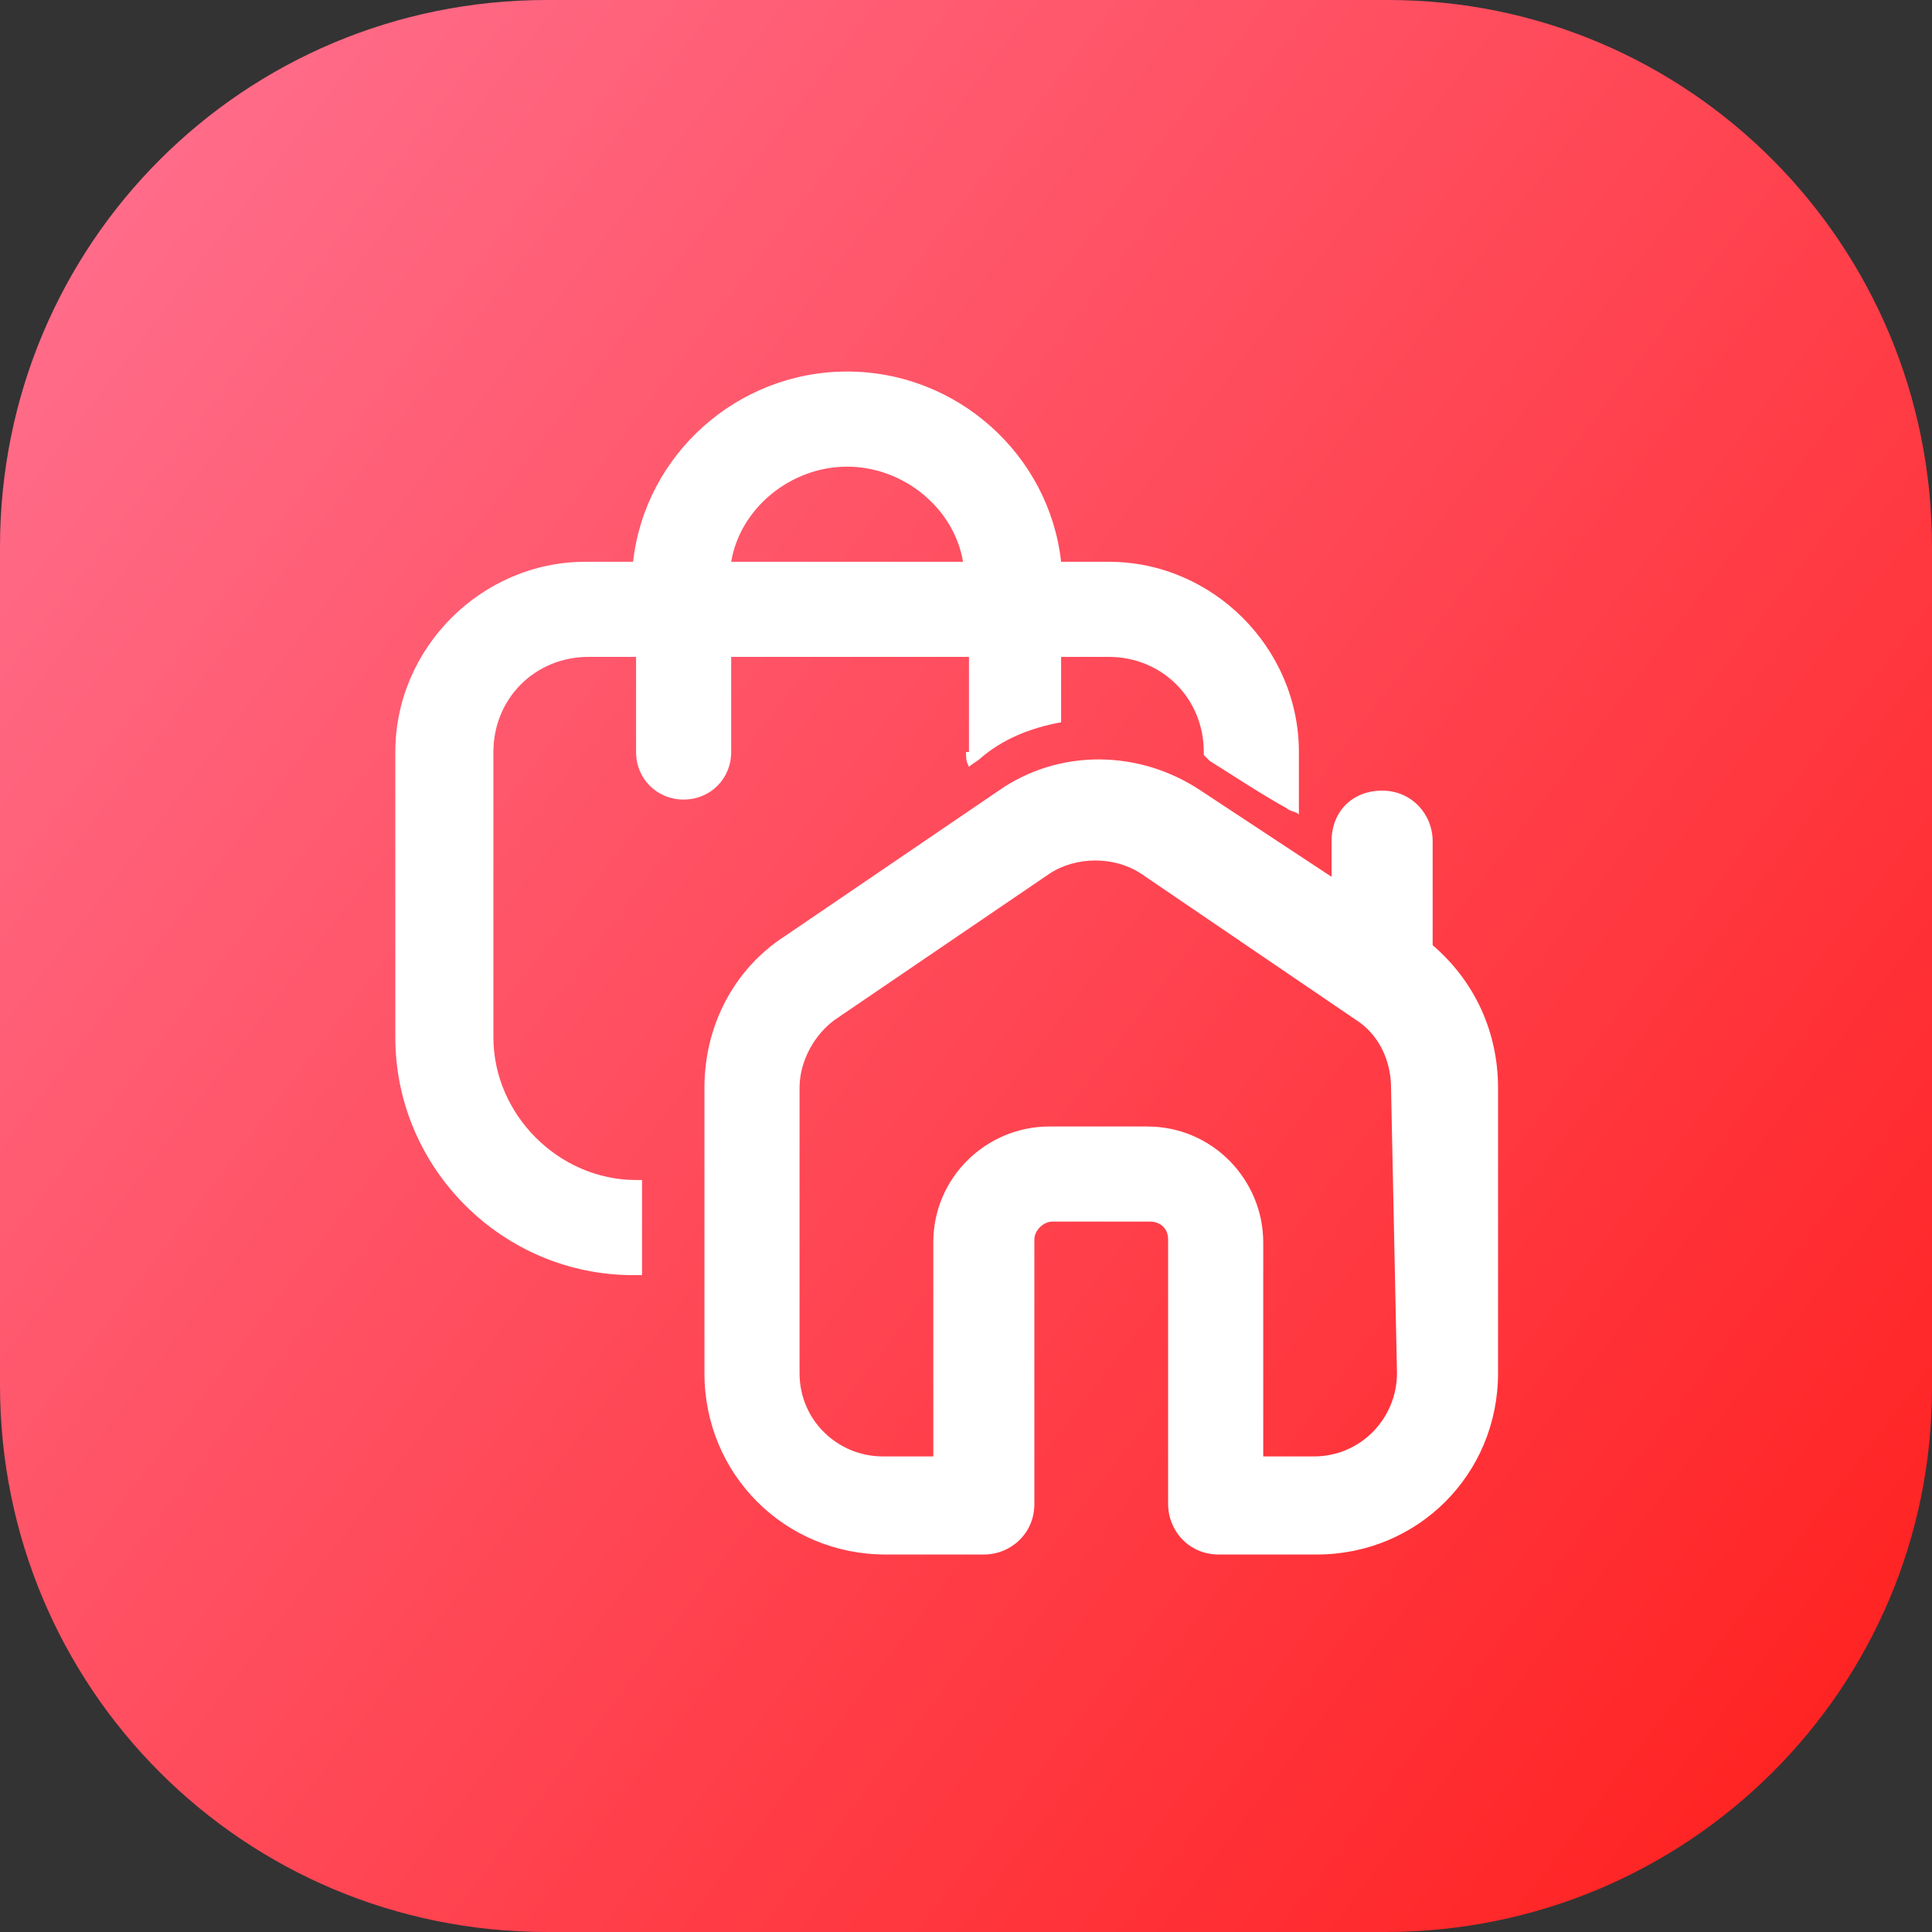 <?xml version="1.0" encoding="utf-8"?>
<!-- Generator: Adobe Illustrator 26.0.1, SVG Export Plug-In . SVG Version: 6.00 Build 0)  -->
<svg version="1.1" id="Layer_1" xmlns="http://www.w3.org/2000/svg" xmlns:xlink="http://www.w3.org/1999/xlink" x="0px" y="0px"
	 viewBox="0 0 65 65" style="enable-background:new 0 0 65 65;" xml:space="preserve">
<rect x="0" y="0" width="65" height="65" fill="#333333" stroke="none"/>
<style type="text/css">
	.st0{fill:url(#SVGID_1_);}
	.st1{fill:#FFFFFF;}
</style>
<linearGradient id="SVGID_1_" gradientUnits="userSpaceOnUse" x1="1.845" y1="56.217" x2="62.809" y2="9.646" gradientTransform="matrix(1 0 0 -1 0 65.291)">
	<stop  offset="0" style="stop-color:#FF6C89"/>
	<stop  offset="1" style="stop-color:#FF2424"/>
</linearGradient>
<path class="st0" d="M46.6,65H18.4C8.2,65,0,56.8,0,46.6V18.4C0,8.2,8.2,0,18.4,0h28.3C56.8,0,65,8.2,65,18.4v28.3
	C65,56.8,56.8,65,46.6,65z"/>
<path class="st1" d="M32.5,25.3c0,0.2,0,0.3,0.1,0.5c0.1-0.1,0.3-0.2,0.4-0.3c0.7-0.6,1.6-1,2.7-1.2v-2.2h1.6c1.8,0,3.2,1.4,3.2,3.2
	v0.1c0.1,0.1,0.1,0.1,0.2,0.2c0.8,0.5,1.7,1.1,2.6,1.6c0.1,0.1,0.3,0.1,0.4,0.2v-2.1c0-3.5-2.9-6.4-6.4-6.4h-1.6
	c-0.4-3.6-3.5-6.4-7.2-6.4s-6.8,2.8-7.2,6.4h-1.6c-3.5,0-6.4,2.9-6.4,6.4v9.6c0,4.4,3.6,8,8,8h0.3c0-1.1,0-2.1,0-3.2h-0.2
	c-2.6,0-4.8-2.2-4.8-4.8v-9.6c0-1.8,1.4-3.2,3.2-3.2h1.6v3.2c0,0.9,0.7,1.6,1.6,1.6c0.9,0,1.6-0.7,1.6-1.6v-3.2h8V25.3z M24.6,18.9
	c0.3-1.8,2-3.2,3.9-3.2s3.6,1.4,3.9,3.2H24.6z"/>
<path class="st1" d="M48.2,31.8v-3.5c0-0.9-0.7-1.7-1.7-1.7s-1.7,0.7-1.7,1.7v1.2l-4.4-2.9c-2.1-1.4-4.8-1.4-6.8,0l-7.2,4.9
	c-1.7,1.1-2.7,3-2.7,5.1v9.6c0,3.4,2.7,6.1,6.1,6.1h3.3c0.9,0,1.7-0.7,1.7-1.7v-8.9c0-0.3,0.3-0.6,0.6-0.6h3.3
	c0.3,0,0.6,0.2,0.6,0.6v8.9c0,0.9,0.7,1.7,1.7,1.7h3.3c3.4,0,6.1-2.7,6.1-6.1v-9.6C50.4,34.7,49.6,33,48.2,31.8L48.2,31.8z M47,46.2
	c0,1.5-1.2,2.8-2.8,2.8h-1.7v-7.2c0-2.1-1.7-3.9-3.9-3.9h-3.3c-2.1,0-3.9,1.7-3.9,3.9v7.2h-1.7c-1.5,0-2.8-1.2-2.8-2.8v-9.6
	c0-0.9,0.5-1.8,1.2-2.3l7.2-4.9c0.9-0.6,2.2-0.6,3.1,0l7.2,4.9c0.8,0.5,1.2,1.4,1.2,2.3L47,46.2L47,46.2z"/>
</svg>
